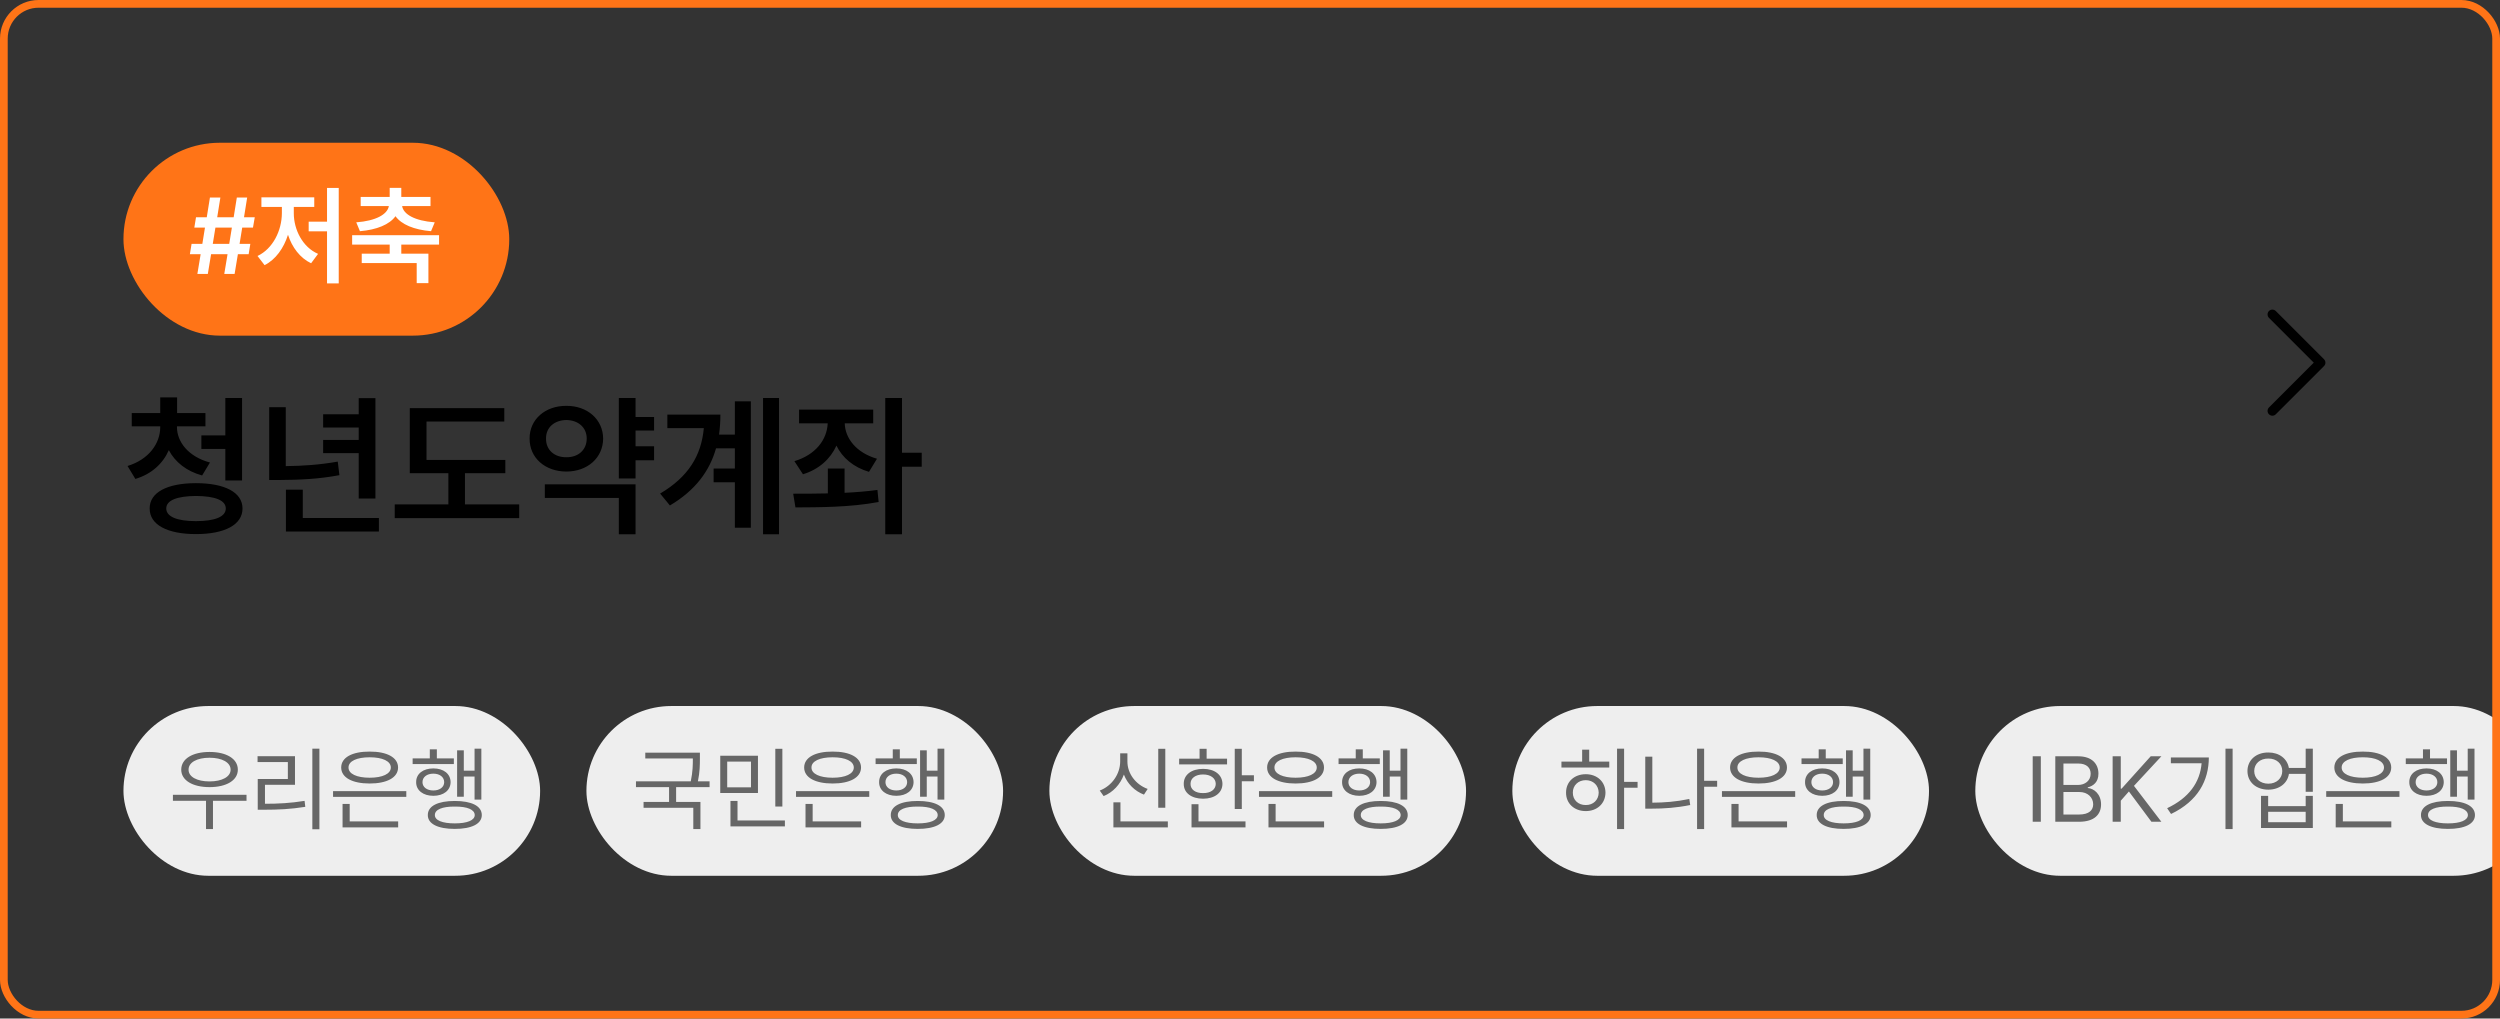 <svg width="324" height="132" viewBox="0 0 324 132" fill="none" xmlns="http://www.w3.org/2000/svg">
<rect x="0" y="0" width="324" height="132" fill="#333333" stroke="none"/>
<g clip-path="url(#clip0_10_728)">
<rect x="16" y="18.5" width="50" height="25" rx="12.5" fill="#FF7417"/>
<path d="M29.066 35.5L29.49 32.943H27.357L26.934 35.5H25.58L26.004 32.943H24.609L24.828 31.604H26.223L26.564 29.498H25.184L25.402 28.158H26.797L27.207 25.602H28.561L28.15 28.158H30.283L30.693 25.602H32.033L31.623 28.158H33.018L32.785 29.498H31.391L31.049 31.604H32.443L32.225 32.943H30.83L30.406 35.5H29.066ZM27.576 31.604H29.709L30.051 29.498H27.918L27.576 31.604ZM43.9 24.357V36.73H42.383V29.977H40.004V28.732H42.383V24.357H43.9ZM38.076 27.639C38.076 29.771 39.225 32.041 41.221 32.902L40.318 34.119C38.883 33.435 37.857 32.062 37.324 30.428C36.77 32.171 35.725 33.641 34.289 34.365L33.373 33.176C35.355 32.246 36.518 29.895 36.531 27.639V26.818H33.879V25.574H40.728V26.818H38.076V27.639ZM56.902 30.482V31.699H52.008V32.875H55.522V36.69H54.004V34.092H46.881V32.875H50.504V31.699H45.637V30.482H56.902ZM52.008 24.344V25.52H55.795V26.709H52.117C52.281 27.762 53.73 28.623 56.342 28.814L55.863 29.963C53.662 29.778 52.028 29.095 51.256 28.021C50.483 29.095 48.843 29.778 46.648 29.963L46.17 28.814C48.754 28.623 50.217 27.762 50.395 26.709H46.744V25.52H50.504V24.344H52.008Z" fill="white"/>
<path d="M22.934 55.352C22.934 57.285 24.438 59.199 27.211 59.941L26.195 61.621C24.154 61.065 22.689 59.873 21.879 58.34C21.117 60.078 19.643 61.445 17.543 62.07L16.527 60.391C19.281 59.551 20.766 57.48 20.766 55.352V55.254H17.074V53.535H20.766V51.504H22.953V53.535H26.625V55.254H22.934V55.352ZM31.371 51.582V62.266H29.203V58.184H26.098V56.426H29.203V51.582H31.371ZM25.395 62.617C29.125 62.617 31.43 63.809 31.43 65.898C31.43 68.008 29.125 69.219 25.395 69.219C21.684 69.219 19.379 68.008 19.398 65.898C19.379 63.809 21.684 62.617 25.395 62.617ZM25.395 64.277C22.934 64.297 21.547 64.844 21.547 65.898C21.547 66.953 22.934 67.539 25.395 67.539C27.895 67.539 29.262 66.953 29.262 65.898C29.262 64.844 27.895 64.297 25.395 64.277ZM48.656 51.602V64.609H46.488V58.73H41.879V57.012H46.488V55.41H41.879V53.691H46.488V51.602H48.656ZM49.105 67.129V68.887H37.055V63.457H39.242V67.129H49.105ZM37.035 52.773V60.41C39.281 60.381 41.4 60.244 43.773 59.824L43.988 61.582C41.273 62.09 38.891 62.188 36.273 62.207H34.887V52.773H37.035ZM65.492 59.609V61.328H60.258V65.371H67.289V67.148H51.156V65.371H58.109V61.328H53.109V52.891H65.356V54.629H55.277V59.609H65.492ZM84.769 54.043V55.801H82.367V57.832H84.769V59.648H82.367V62.012H80.199V51.582H82.367V54.043H84.769ZM82.367 62.773V69.238H80.199V64.531H70.609V62.773H82.367ZM73.402 52.598C76.117 52.578 78.148 54.355 78.168 56.836C78.148 59.355 76.117 61.113 73.402 61.113C70.668 61.113 68.617 59.355 68.637 56.836C68.617 54.355 70.668 52.578 73.402 52.598ZM73.402 54.434C71.879 54.453 70.746 55.371 70.766 56.836C70.746 58.34 71.879 59.277 73.402 59.258C74.906 59.277 76.039 58.34 76.039 56.836C76.039 55.371 74.906 54.453 73.402 54.434ZM100.961 51.582V69.238H98.891V51.582H100.961ZM97.309 52.012V68.398H95.238V62.5H92.484V60.723H95.238V58.105H92.797C91.967 61.035 90.121 63.555 86.82 65.508L85.551 63.965C89.213 61.807 90.893 59.043 91.215 55.488H86.488V53.73H93.363C93.363 54.619 93.305 55.488 93.188 56.328H95.238V52.012H97.309ZM113.168 53.086V54.863H109.477C109.535 56.816 110.971 58.672 113.656 59.453L112.621 61.152C110.609 60.557 109.174 59.326 108.402 57.754C107.621 59.482 106.137 60.83 104.066 61.465L102.953 59.766C105.697 58.945 107.182 56.992 107.27 54.863H103.559V53.086H113.168ZM109.457 60.723V63.867C110.902 63.799 112.357 63.682 113.715 63.496L113.871 65.059C110.141 65.762 106.098 65.742 103.09 65.762L102.797 63.984C104.135 63.984 105.678 63.984 107.289 63.945V60.723H109.457ZM119.457 58.672V60.488H116.898V69.238H114.73V51.582H116.898V58.672H119.457Z" fill="black"/>
<path d="M301.192 47.442L294.942 53.692C294.884 53.75 294.815 53.796 294.739 53.828C294.663 53.859 294.582 53.876 294.5 53.876C294.418 53.876 294.336 53.859 294.261 53.828C294.185 53.796 294.116 53.75 294.058 53.692C294 53.634 293.954 53.565 293.922 53.489C293.891 53.413 293.875 53.332 293.875 53.25C293.875 53.168 293.891 53.087 293.922 53.011C293.954 52.935 294 52.866 294.058 52.808L299.866 47L294.058 41.192C293.94 41.075 293.875 40.916 293.875 40.75C293.875 40.584 293.94 40.425 294.058 40.308C294.175 40.191 294.334 40.125 294.5 40.125C294.666 40.125 294.825 40.191 294.942 40.308L301.192 46.558C301.25 46.616 301.296 46.685 301.328 46.761C301.359 46.837 301.375 46.918 301.375 47C301.375 47.082 301.359 47.164 301.328 47.239C301.296 47.315 301.25 47.384 301.192 47.442Z" fill="black"/>
<rect x="16" y="91.5" width="54" height="22" rx="11" fill="#EEEEEE"/>
<path d="M31.949 103.008V103.781H27.602V107.449H26.699V103.781H22.41V103.008H31.949ZM27.156 97.453C29.348 97.453 30.824 98.332 30.824 99.75C30.824 101.133 29.348 102.012 27.156 102.012C24.965 102.012 23.488 101.133 23.488 99.75C23.488 98.332 24.965 97.453 27.156 97.453ZM27.156 98.203C25.527 98.203 24.426 98.812 24.438 99.75C24.426 100.676 25.527 101.273 27.156 101.273C28.773 101.273 29.887 100.676 29.887 99.75C29.887 98.812 28.773 98.203 27.156 98.203ZM41.395 97.031V107.473H40.48V97.031H41.395ZM38.23 98.004V101.707H34.34V104.168C36.068 104.168 37.609 104.092 39.473 103.793L39.566 104.566C37.645 104.871 36.062 104.941 34.27 104.941H33.402V100.957H37.305V98.766H33.379V98.004H38.23ZM52.656 102.527V103.277H43.164V102.527H52.656ZM51.602 106.453V107.227H44.395V104.191H45.32V106.453H51.602ZM47.91 97.406C50.148 97.394 51.59 98.168 51.59 99.469C51.59 100.77 50.148 101.543 47.91 101.543C45.648 101.543 44.219 100.77 44.219 99.469C44.219 98.168 45.648 97.394 47.91 97.406ZM47.91 98.144C46.234 98.144 45.156 98.648 45.168 99.469C45.156 100.289 46.234 100.793 47.91 100.793C49.574 100.793 50.652 100.289 50.652 99.469C50.652 98.648 49.574 98.144 47.91 98.144ZM62.383 97.031V103.629H61.504V100.641H60.109V103.254H59.242V97.242H60.109V99.879H61.504V97.031H62.383ZM58.82 98.285V99.023H53.477V98.285H55.703V97.113H56.617V98.285H58.82ZM56.16 99.586C57.484 99.586 58.387 100.277 58.398 101.367C58.387 102.434 57.484 103.137 56.16 103.137C54.848 103.137 53.922 102.434 53.934 101.367C53.922 100.277 54.848 99.586 56.16 99.586ZM56.16 100.266C55.328 100.266 54.754 100.711 54.754 101.367C54.754 102.012 55.328 102.445 56.16 102.445C56.992 102.445 57.566 102.012 57.566 101.367C57.566 100.711 56.992 100.266 56.16 100.266ZM58.938 103.805C61.129 103.805 62.441 104.461 62.441 105.633C62.441 106.77 61.129 107.426 58.938 107.426C56.746 107.426 55.434 106.77 55.445 105.633C55.434 104.461 56.746 103.805 58.938 103.805ZM58.938 104.531C57.32 104.52 56.348 104.918 56.359 105.633C56.348 106.312 57.32 106.711 58.938 106.711C60.555 106.711 61.516 106.312 61.527 105.633C61.516 104.918 60.555 104.52 58.938 104.531Z" fill="#666666"/>
<rect x="76" y="91.5" width="54" height="22" rx="11" fill="#EEEEEE"/>
<path d="M90.707 97.547V98.297C90.707 99.076 90.707 100.008 90.449 101.262H91.961V102.012H87.625V103.934H90.777V107.449H89.852V104.695H83.406V103.934H86.711V102.012H82.422V101.262H89.523C89.793 99.984 89.793 99.076 89.793 98.297H83.629V97.547H90.707ZM98.231 97.945V102.773H93.344V97.945H98.231ZM94.246 98.707V102.035H97.328V98.707H94.246ZM101.395 97.043V104.531H100.48V97.043H101.395ZM101.723 106.336V107.098H94.668V103.805H95.582V106.336H101.723ZM112.656 102.527V103.277H103.164V102.527H112.656ZM111.602 106.453V107.227H104.395V104.191H105.32V106.453H111.602ZM107.91 97.406C110.148 97.394 111.59 98.168 111.59 99.469C111.59 100.77 110.148 101.543 107.91 101.543C105.648 101.543 104.219 100.77 104.219 99.469C104.219 98.168 105.648 97.394 107.91 97.406ZM107.91 98.144C106.234 98.144 105.156 98.648 105.168 99.469C105.156 100.289 106.234 100.793 107.91 100.793C109.574 100.793 110.652 100.289 110.652 99.469C110.652 98.648 109.574 98.144 107.91 98.144ZM122.383 97.031V103.629H121.504V100.641H120.109V103.254H119.242V97.242H120.109V99.879H121.504V97.031H122.383ZM118.82 98.285V99.023H113.477V98.285H115.703V97.113H116.617V98.285H118.82ZM116.16 99.586C117.484 99.586 118.387 100.277 118.398 101.367C118.387 102.434 117.484 103.137 116.16 103.137C114.848 103.137 113.922 102.434 113.934 101.367C113.922 100.277 114.848 99.586 116.16 99.586ZM116.16 100.266C115.328 100.266 114.754 100.711 114.754 101.367C114.754 102.012 115.328 102.445 116.16 102.445C116.992 102.445 117.566 102.012 117.566 101.367C117.566 100.711 116.992 100.266 116.16 100.266ZM118.938 103.805C121.129 103.805 122.441 104.461 122.441 105.633C122.441 106.77 121.129 107.426 118.938 107.426C116.746 107.426 115.434 106.77 115.445 105.633C115.434 104.461 116.746 103.805 118.938 103.805ZM118.938 104.531C117.32 104.52 116.348 104.918 116.359 105.633C116.348 106.312 117.32 106.711 118.938 106.711C120.555 106.711 121.516 106.312 121.527 105.633C121.516 104.918 120.555 104.52 118.938 104.531Z" fill="#666666"/>
<rect x="136" y="91.5" width="54" height="22" rx="11" fill="#EEEEEE"/>
<path d="M151.023 97.043V104.684H150.109V97.043H151.023ZM151.352 106.453V107.227H144.297V103.98H145.211V106.453H151.352ZM146.113 98.672C146.102 100.254 147.191 101.684 148.738 102.246L148.258 102.984C147.051 102.521 146.113 101.584 145.656 100.383C145.193 101.66 144.244 102.686 143.031 103.172L142.527 102.457C144.109 101.848 145.176 100.312 145.176 98.672V97.629H146.113V98.672ZM160.938 97.043V100.477H162.508V101.25H160.938V104.848H160.023V97.043H160.938ZM159.027 98.32V99.07H152.816V98.32H155.465V97.043H156.379V98.32H159.027ZM155.922 99.644C157.41 99.644 158.418 100.406 158.43 101.59C158.418 102.762 157.41 103.512 155.922 103.512C154.422 103.512 153.402 102.762 153.414 101.59C153.402 100.406 154.422 99.644 155.922 99.644ZM155.922 100.371C154.938 100.371 154.281 100.852 154.293 101.59C154.281 102.328 154.938 102.797 155.922 102.785C156.895 102.797 157.551 102.328 157.562 101.59C157.551 100.852 156.895 100.371 155.922 100.371ZM161.418 106.453V107.227H154.422V104.227H155.324V106.453H161.418ZM172.656 102.527V103.277H163.164V102.527H172.656ZM171.602 106.453V107.227H164.395V104.191H165.32V106.453H171.602ZM167.91 97.406C170.148 97.394 171.59 98.168 171.59 99.469C171.59 100.77 170.148 101.543 167.91 101.543C165.648 101.543 164.219 100.77 164.219 99.469C164.219 98.168 165.648 97.394 167.91 97.406ZM167.91 98.144C166.234 98.144 165.156 98.648 165.168 99.469C165.156 100.289 166.234 100.793 167.91 100.793C169.574 100.793 170.652 100.289 170.652 99.469C170.652 98.648 169.574 98.144 167.91 98.144ZM182.383 97.031V103.629H181.504V100.641H180.109V103.254H179.242V97.242H180.109V99.879H181.504V97.031H182.383ZM178.82 98.285V99.023H173.477V98.285H175.703V97.113H176.617V98.285H178.82ZM176.16 99.586C177.484 99.586 178.387 100.277 178.398 101.367C178.387 102.434 177.484 103.137 176.16 103.137C174.848 103.137 173.922 102.434 173.934 101.367C173.922 100.277 174.848 99.586 176.16 99.586ZM176.16 100.266C175.328 100.266 174.754 100.711 174.754 101.367C174.754 102.012 175.328 102.445 176.16 102.445C176.992 102.445 177.566 102.012 177.566 101.367C177.566 100.711 176.992 100.266 176.16 100.266ZM178.938 103.805C181.129 103.805 182.441 104.461 182.441 105.633C182.441 106.77 181.129 107.426 178.938 107.426C176.746 107.426 175.434 106.77 175.445 105.633C175.434 104.461 176.746 103.805 178.938 103.805ZM178.938 104.531C177.32 104.52 176.348 104.918 176.359 105.633C176.348 106.312 177.32 106.711 178.938 106.711C180.555 106.711 181.516 106.312 181.527 105.633C181.516 104.918 180.555 104.52 178.938 104.531Z" fill="#666666"/>
<rect x="196" y="91.5" width="54" height="22" rx="11" fill="#EEEEEE"/>
<path d="M210.484 97.031V101.332H212.23V102.094H210.484V107.449H209.57V97.031H210.484ZM208.562 98.707V99.469H202.363V98.707H205.047V97.16H205.961V98.707H208.562ZM205.516 100.336C206.992 100.336 208.059 101.32 208.07 102.727C208.059 104.133 206.992 105.117 205.516 105.117C204.027 105.117 202.949 104.133 202.961 102.727C202.949 101.32 204.027 100.336 205.516 100.336ZM205.516 101.109C204.543 101.109 203.828 101.789 203.84 102.727C203.828 103.676 204.543 104.344 205.516 104.332C206.477 104.344 207.18 103.676 207.191 102.727C207.18 101.789 206.477 101.109 205.516 101.109ZM222.543 101.191V101.965H220.855V107.449H219.941V97.031H220.855V101.191H222.543ZM214.141 98.062V104.027C215.664 104.021 217.217 103.904 218.934 103.547L219.051 104.332C217.258 104.695 215.641 104.801 214.059 104.801H213.227V98.062H214.141ZM232.656 102.527V103.277H223.164V102.527H232.656ZM231.602 106.453V107.227H224.395V104.191H225.32V106.453H231.602ZM227.91 97.406C230.148 97.394 231.59 98.168 231.59 99.469C231.59 100.77 230.148 101.543 227.91 101.543C225.648 101.543 224.219 100.77 224.219 99.469C224.219 98.168 225.648 97.394 227.91 97.406ZM227.91 98.144C226.234 98.144 225.156 98.648 225.168 99.469C225.156 100.289 226.234 100.793 227.91 100.793C229.574 100.793 230.652 100.289 230.652 99.469C230.652 98.648 229.574 98.144 227.91 98.144ZM242.383 97.031V103.629H241.504V100.641H240.109V103.254H239.242V97.242H240.109V99.879H241.504V97.031H242.383ZM238.82 98.285V99.023H233.477V98.285H235.703V97.113H236.617V98.285H238.82ZM236.16 99.586C237.484 99.586 238.387 100.277 238.398 101.367C238.387 102.434 237.484 103.137 236.16 103.137C234.848 103.137 233.922 102.434 233.934 101.367C233.922 100.277 234.848 99.586 236.16 99.586ZM236.16 100.266C235.328 100.266 234.754 100.711 234.754 101.367C234.754 102.012 235.328 102.445 236.16 102.445C236.992 102.445 237.566 102.012 237.566 101.367C237.566 100.711 236.992 100.266 236.16 100.266ZM238.938 103.805C241.129 103.805 242.441 104.461 242.441 105.633C242.441 106.77 241.129 107.426 238.938 107.426C236.746 107.426 235.434 106.77 235.445 105.633C235.434 104.461 236.746 103.805 238.938 103.805ZM238.938 104.531C237.32 104.52 236.348 104.918 236.359 105.633C236.348 106.312 237.32 106.711 238.938 106.711C240.555 106.711 241.516 106.312 241.527 105.633C241.516 104.918 240.555 104.52 238.938 104.531Z" fill="#666666"/>
<rect x="256" y="91.5" width="73" height="22" rx="11" fill="#EEEEEE"/>
<path d="M264.492 98.016V106.5H263.438V98.016H264.492ZM266.367 106.5V98.016H269.344C271.125 98.016 271.957 99.012 271.957 100.266C271.957 101.355 271.312 101.848 270.574 102.047V102.129C271.359 102.176 272.297 102.902 272.297 104.25C272.297 105.527 271.453 106.5 269.449 106.5H266.367ZM269.438 105.562C270.762 105.562 271.277 104.977 271.277 104.238C271.277 103.371 270.586 102.645 269.496 102.645H267.422V105.562H269.438ZM269.309 101.73C270.223 101.73 270.949 101.168 270.949 100.277C270.949 99.539 270.457 98.953 269.344 98.953H267.422V101.73H269.309ZM273.797 106.5V98.016H274.852V102.211H274.957L278.73 98.016H280.113L276.562 101.848L280.113 106.5H278.824L275.906 102.574L274.852 103.77V106.5H273.797ZM289.348 97.031V107.449H288.422V97.031H289.348ZM286.266 98.168C286.254 101.168 284.859 103.816 281.367 105.492L280.863 104.742C283.682 103.406 285.117 101.408 285.328 98.918H281.344V98.168H286.266ZM293.977 97.523C295.377 97.512 296.438 98.326 296.637 99.527H298.816V97.031H299.742V102.621H298.816V100.289H296.648C296.461 101.52 295.389 102.34 293.977 102.34C292.395 102.34 291.27 101.355 291.27 99.926C291.27 98.508 292.395 97.512 293.977 97.523ZM293.977 98.309C292.91 98.297 292.148 98.965 292.148 99.926C292.148 100.875 292.91 101.566 293.977 101.566C295.031 101.566 295.781 100.875 295.781 99.926C295.781 98.965 295.031 98.297 293.977 98.309ZM293.953 103.148V104.473H298.816V103.148H299.742V107.309H293.027V103.148H293.953ZM293.953 106.559H298.816V105.211H293.953V106.559ZM310.969 102.527V103.277H301.477V102.527H310.969ZM309.914 106.453V107.227H302.707V104.191H303.633V106.453H309.914ZM306.223 97.406C308.461 97.394 309.902 98.168 309.902 99.469C309.902 100.77 308.461 101.543 306.223 101.543C303.961 101.543 302.531 100.77 302.531 99.469C302.531 98.168 303.961 97.394 306.223 97.406ZM306.223 98.144C304.547 98.144 303.469 98.648 303.48 99.469C303.469 100.289 304.547 100.793 306.223 100.793C307.887 100.793 308.965 100.289 308.965 99.469C308.965 98.648 307.887 98.144 306.223 98.144ZM320.695 97.031V103.629H319.816V100.641H318.422V103.254H317.555V97.242H318.422V99.879H319.816V97.031H320.695ZM317.133 98.285V99.023H311.789V98.285H314.016V97.113H314.93V98.285H317.133ZM314.473 99.586C315.797 99.586 316.699 100.277 316.711 101.367C316.699 102.434 315.797 103.137 314.473 103.137C313.16 103.137 312.234 102.434 312.246 101.367C312.234 100.277 313.16 99.586 314.473 99.586ZM314.473 100.266C313.641 100.266 313.066 100.711 313.066 101.367C313.066 102.012 313.641 102.445 314.473 102.445C315.305 102.445 315.879 102.012 315.879 101.367C315.879 100.711 315.305 100.266 314.473 100.266ZM317.25 103.805C319.441 103.805 320.754 104.461 320.754 105.633C320.754 106.77 319.441 107.426 317.25 107.426C315.059 107.426 313.746 106.77 313.758 105.633C313.746 104.461 315.059 103.805 317.25 103.805ZM317.25 104.531C315.633 104.52 314.66 104.918 314.672 105.633C314.66 106.312 315.633 106.711 317.25 106.711C318.867 106.711 319.828 106.312 319.84 105.633C319.828 104.918 318.867 104.52 317.25 104.531Z" fill="#666666"/>
</g>
<rect x="0.5" y="0.5" width="323" height="131" rx="4.5" stroke="#FF7417"/>
<defs>
<clipPath id="clip0_10_728">
<rect width="324" height="132" rx="5" fill="white"/>
</clipPath>
</defs>
</svg>
